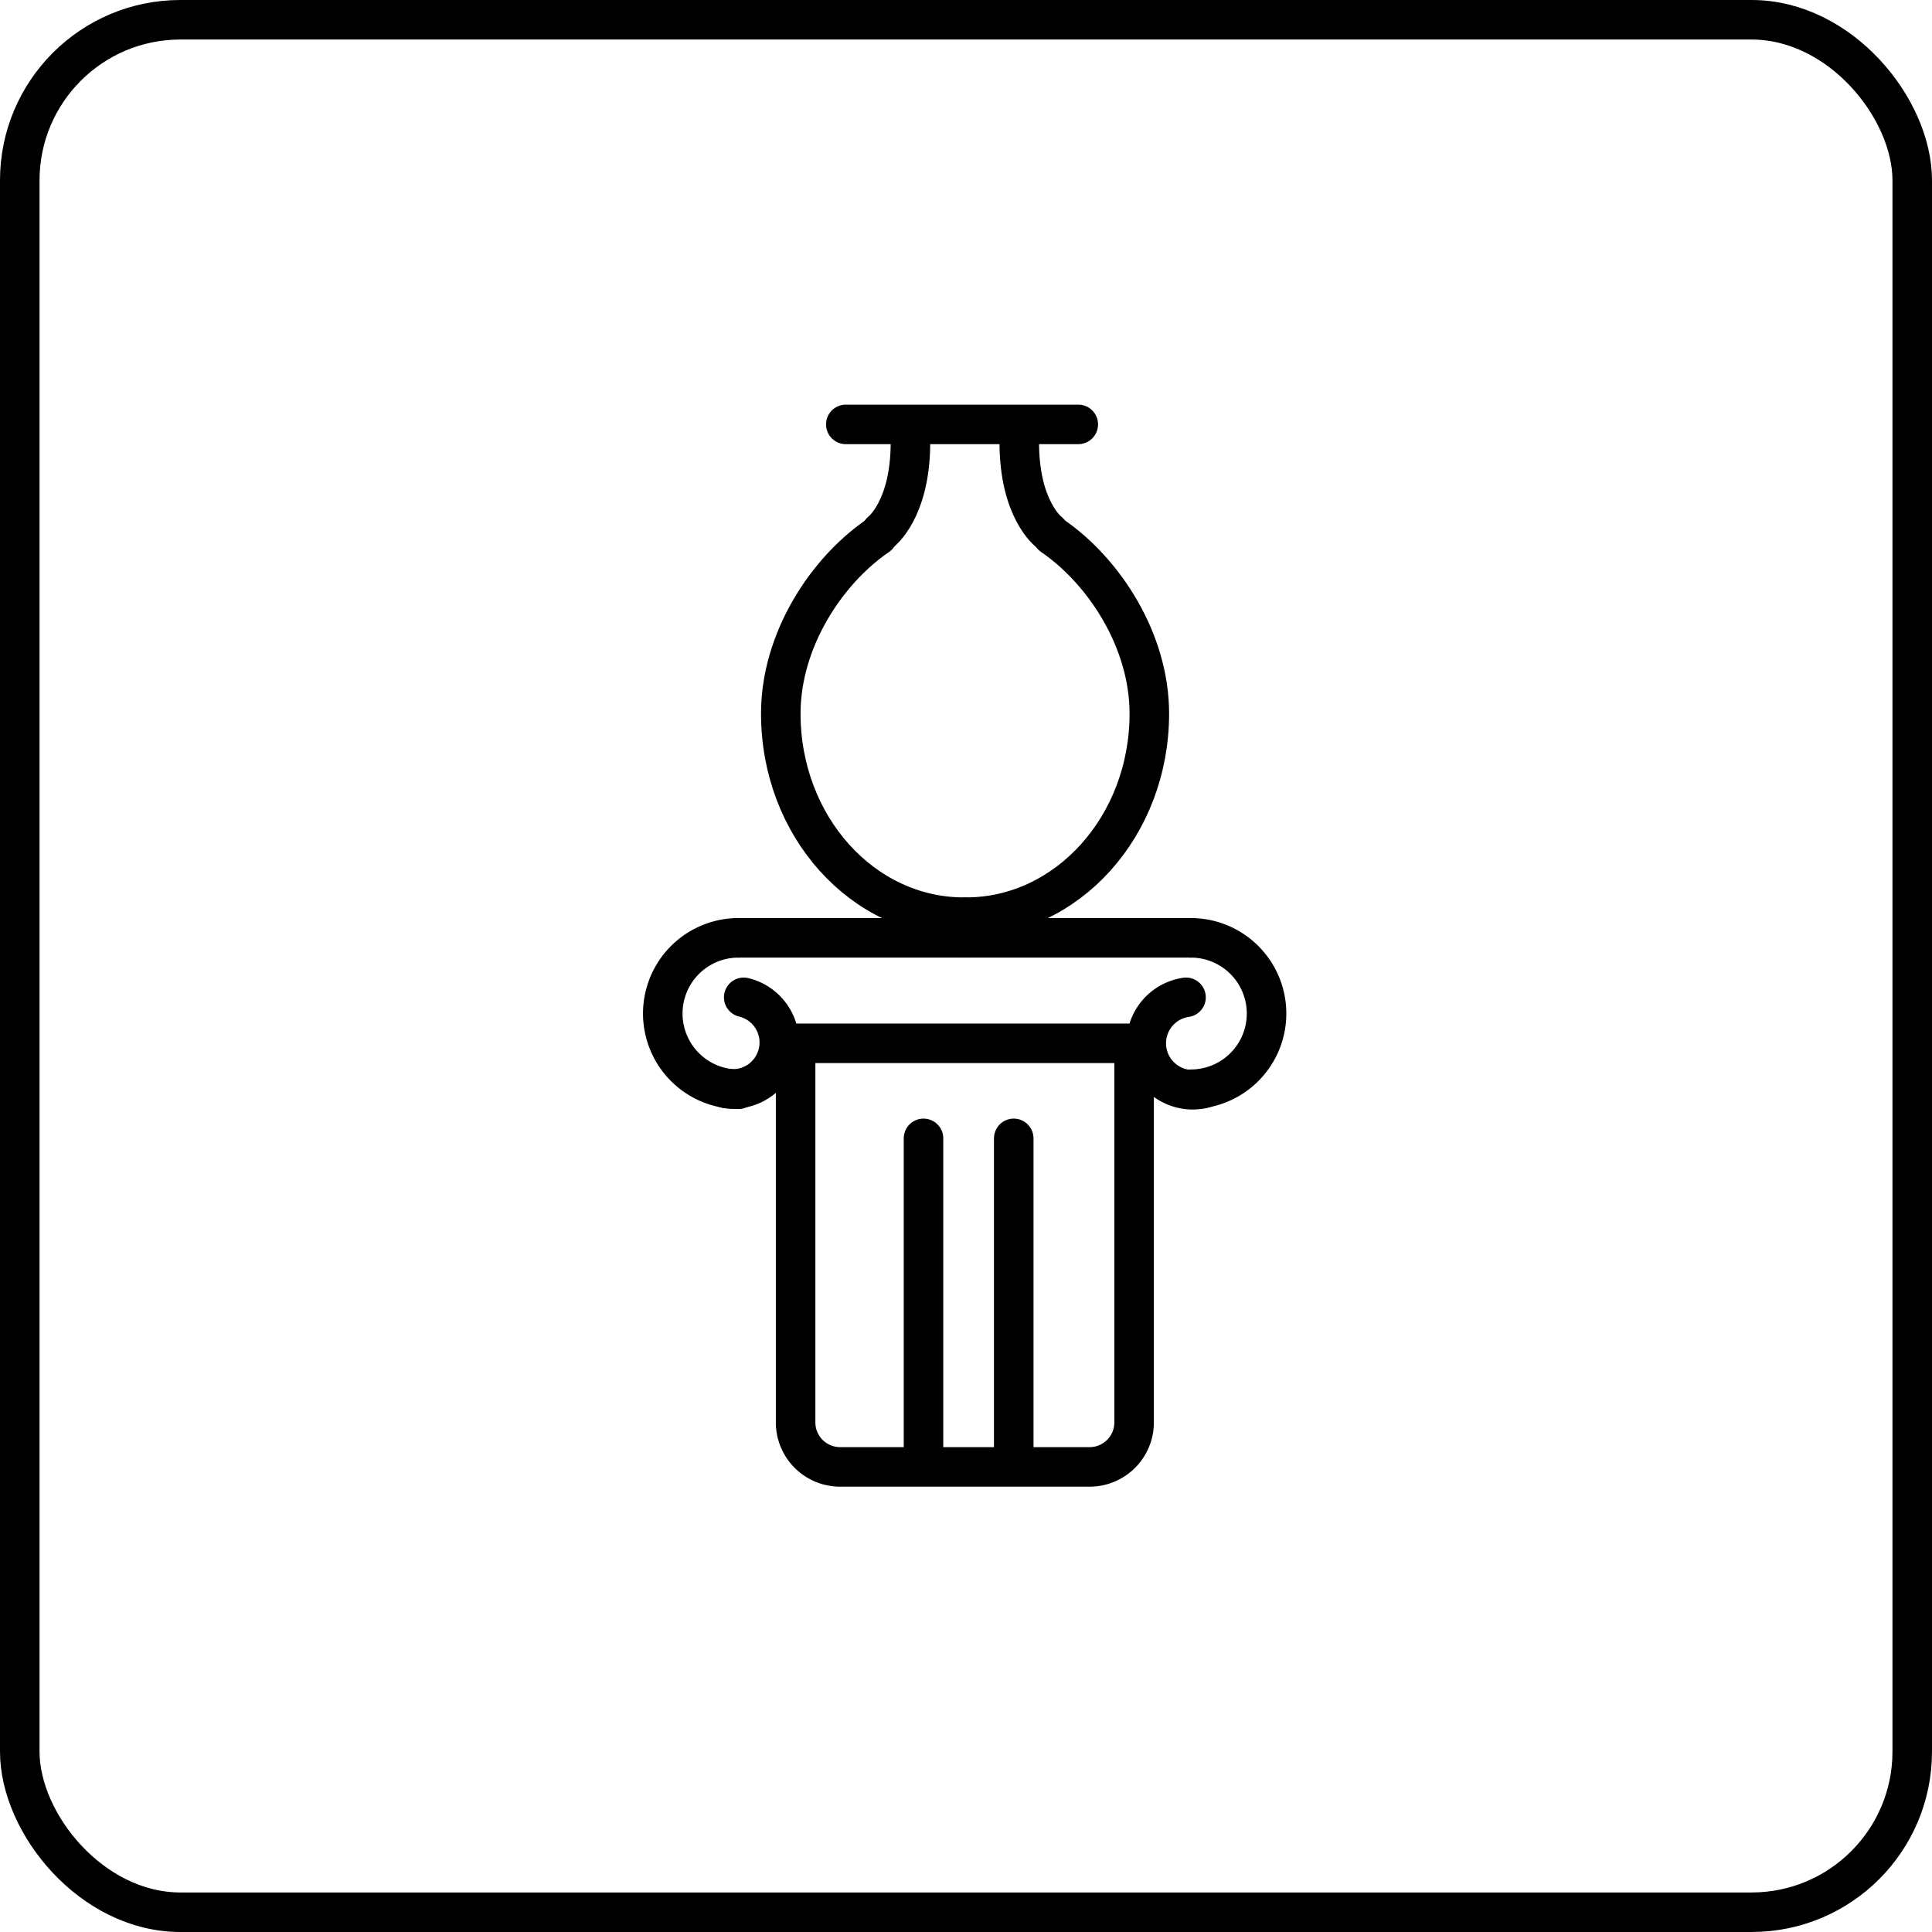 <svg id="Livello_2" data-name="Livello 2" xmlns="http://www.w3.org/2000/svg" viewBox="0 0 195.48 195.48"><defs><style>.cls-1,.cls-2{fill:none;stroke:#000;stroke-width:4px;}.cls-1{stroke-linecap:round;stroke-linejoin:round;}.cls-2{stroke-miterlimit:10;}</style></defs><title>Tavola disegno 11</title><line class="cls-1" x1="102.57" y1="115.18" x2="102.57" y2="147.95"/><line class="cls-1" x1="93.44" y1="115.18" x2="93.44" y2="147.95"/><path class="cls-1" d="M97.52,92.8C87.27,92.8,79,83.58,79,72.2c0-7.38,4.56-14.4,9.82-18"/><path class="cls-1" d="M89.12,53.83s3-2.23,3-9.06"/><path class="cls-1" d="M97.74,92.8c10.24,0,18.55-9.22,18.55-20.6,0-7.38-4.56-14.4-9.82-18"/><path class="cls-1" d="M106.13,53.83s-3-2.23-3-9.06"/><line class="cls-1" x1="97.52" y1="94.89" x2="74.7" y2="94.89"/><path class="cls-1" d="M74.72,110.21a7.66,7.66,0,0,1,0-15.32"/><path class="cls-1" d="M75.25,100.91a4.7,4.7,0,0,1-1.78,9.22"/><line class="cls-1" x1="97.69" y1="94.89" x2="120.51" y2="94.89"/><path class="cls-1" d="M120.49,110.21a7.66,7.66,0,1,0,0-15.32"/><path class="cls-1" d="M120,100.91a4.7,4.7,0,1,0,1.78,9.22"/><path class="cls-1" d="M80.5,105.56h34.25a0,0,0,0,1,0,0v38.36a4.5,4.5,0,0,1-4.5,4.5H85a4.5,4.5,0,0,1-4.5-4.5V105.56A0,0,0,0,1,80.5,105.56Z"/><line class="cls-1" x1="85.58" y1="42.94" x2="109.1" y2="42.94"/><rect class="cls-2" x="2" y="2" width="191.48" height="191.48" rx="16.25" ry="16.25"/></svg>